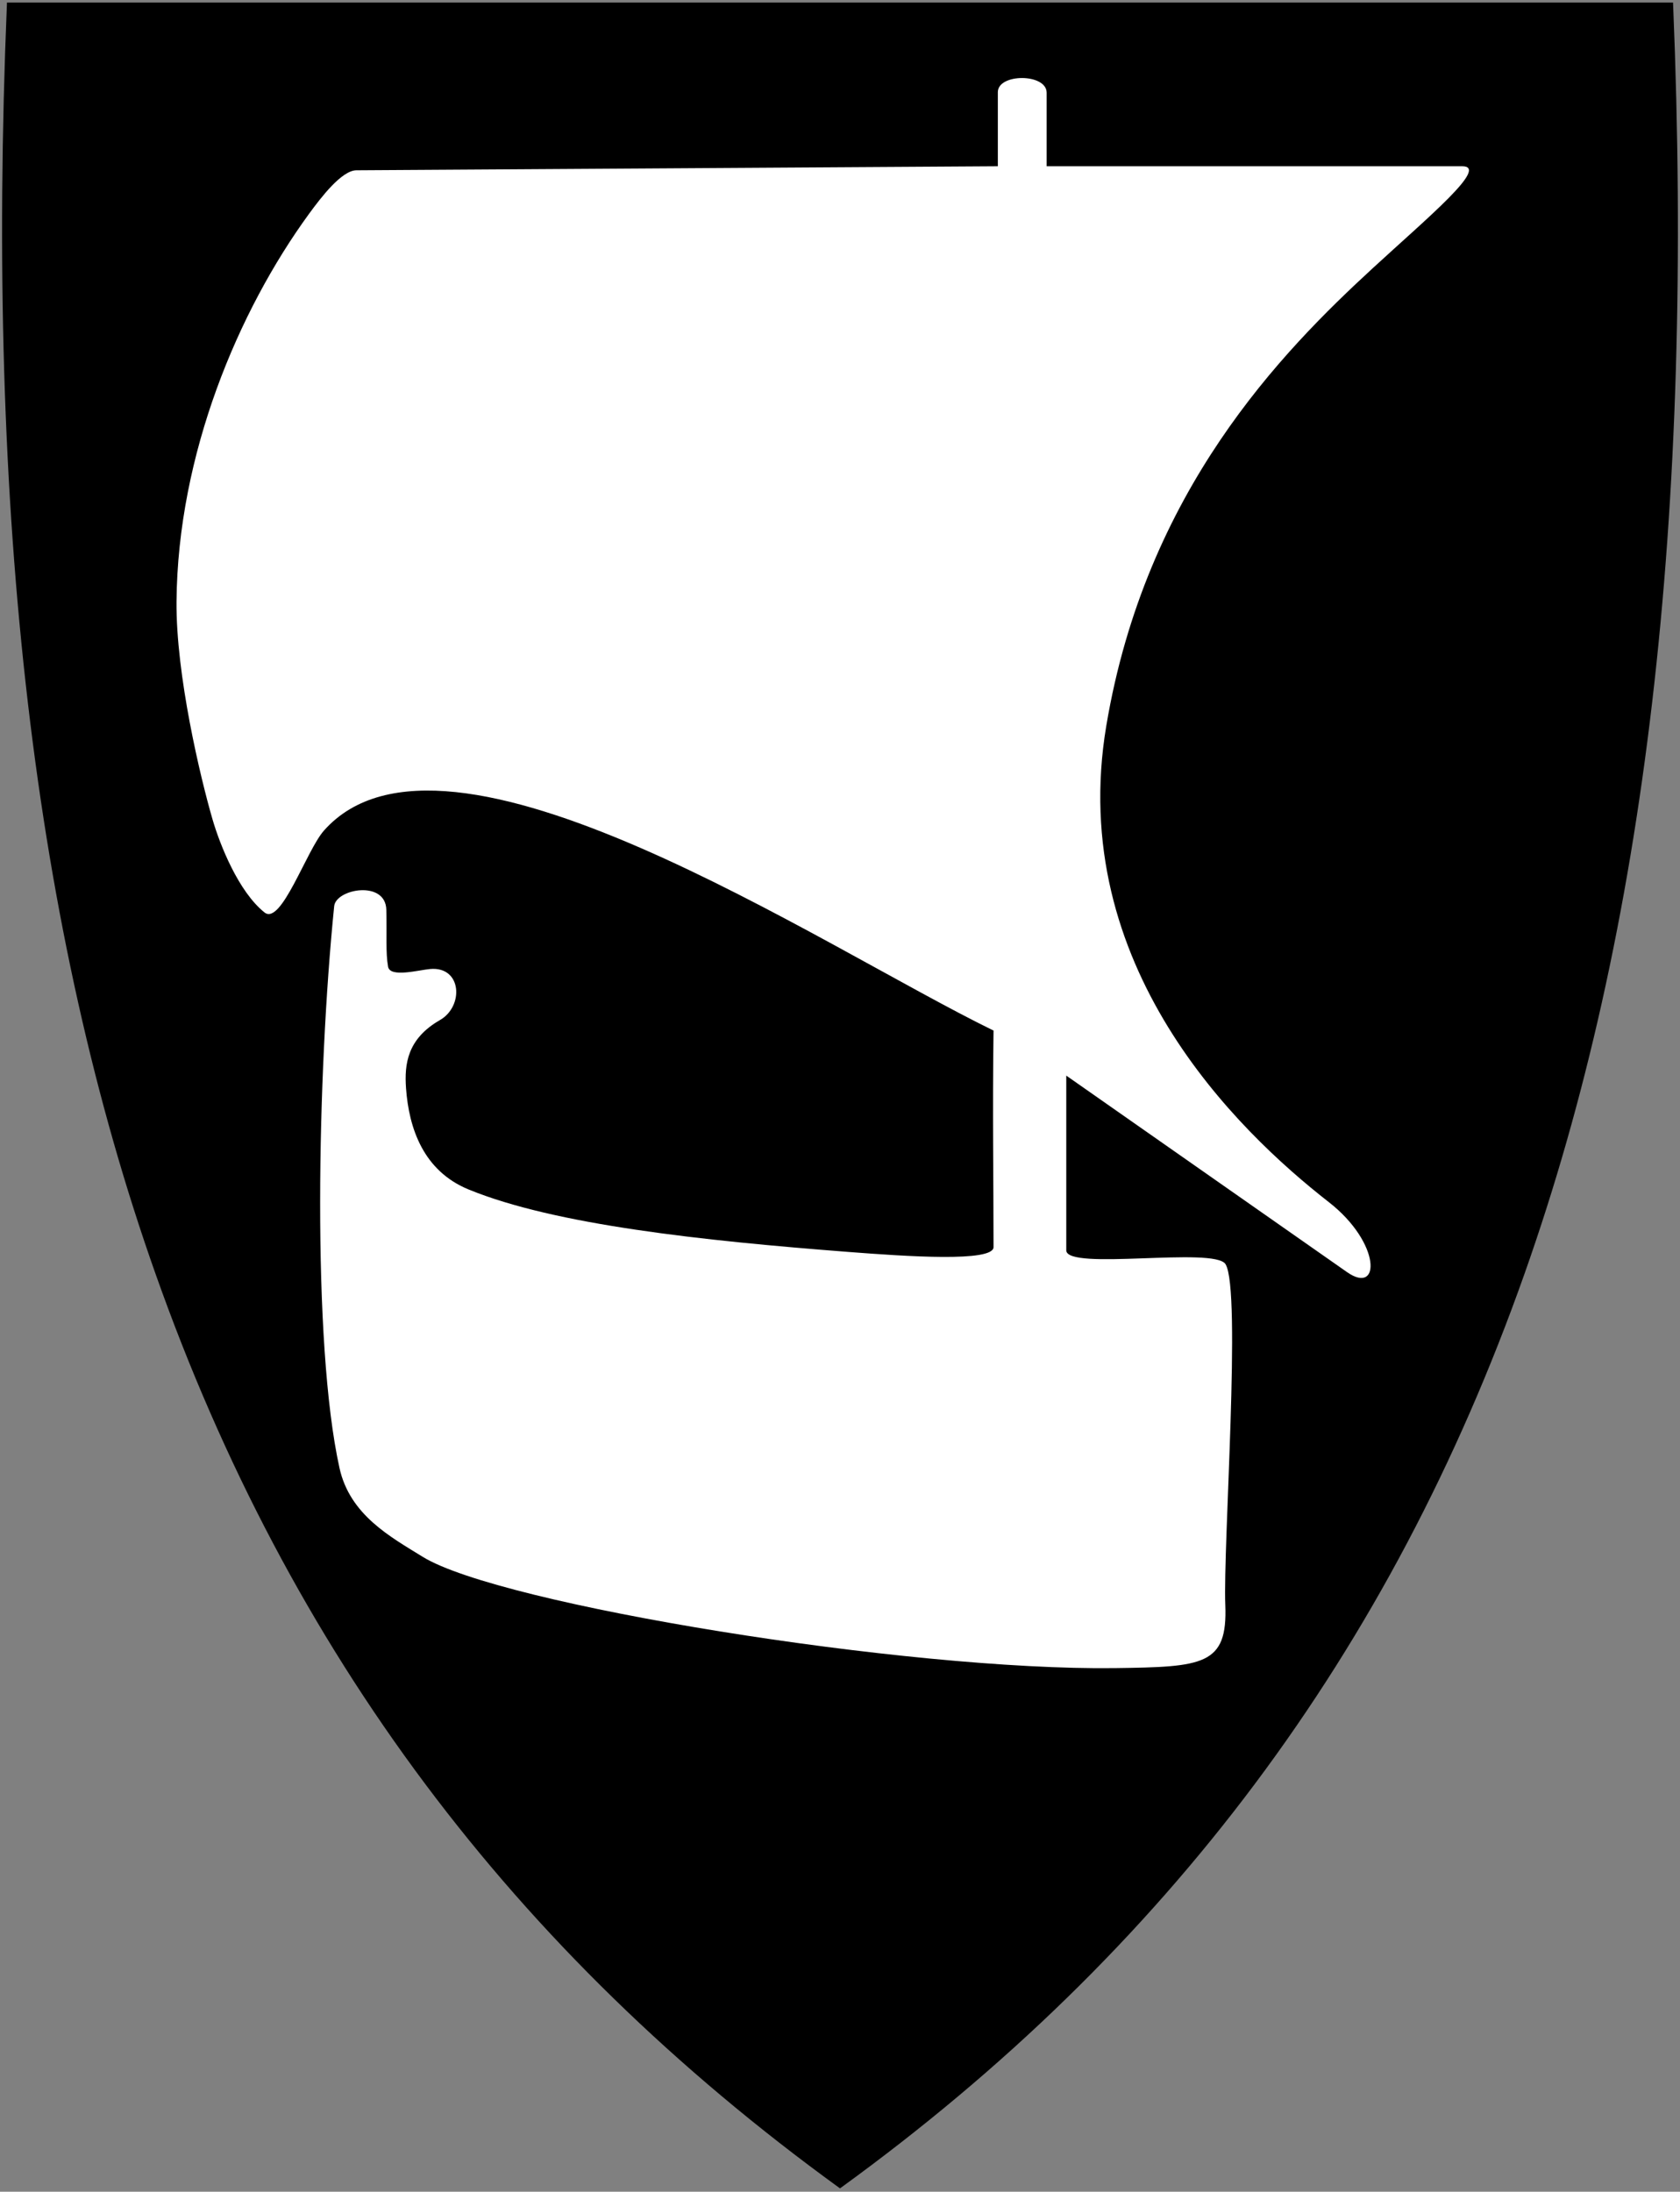<svg width="401" height="523" viewBox="0 0 401 523" fill="none" xmlns="http://www.w3.org/2000/svg">
<rect x="0" y="0" width="401" height="523" fill="#808080" stroke="none"/>
<g clip-path="url(#clip0)">
<path d="M200.209 521.985C122.395 465.53 69.061 394.229 37.148 304.04C8.209 222.269 -3.402 123.17 1.644 1.089L1.665 0.607H399.339L399.36 1.089C404.396 123.17 392.784 222.258 363.856 304.04C331.943 394.229 278.609 465.53 200.795 521.985L200.502 522.194L200.209 521.985Z" fill="black"/>
<path d="M321.519 303.556C329.578 309.195 329.685 296.605 317.178 286.857C295.236 269.754 254.477 230.373 264.056 173.231C273.461 117.123 305.841 84.06 327.791 63.878C340.905 51.82 355.559 39.672 349.012 39.672H249.825V22.129C249.825 17.474 238.174 17.474 238.174 21.998V39.672L85.069 40.636C81.582 40.657 76.703 46.994 73.744 51.053C56.859 74.21 42.428 108.4 42.133 143.527C41.985 161.087 47.83 185.561 50.73 195.532C52.484 201.56 56.928 212.782 63.136 217.735C67.134 220.925 73.145 202.894 77.34 198.178C106.442 165.462 195.968 225.866 237.146 245.917C236.88 265.198 237.146 281.851 237.146 297.595C237.146 301.23 216.325 299.808 202.547 298.746C167.668 296.058 132.469 292.283 111.865 283.844C101.028 279.406 97.61 269.211 96.917 259.709C96.492 253.88 97.238 247.87 105.021 243.408C110.758 240.119 110.253 230.58 102.703 231.226C99.963 231.461 93.105 233.363 92.629 230.681C92.028 227.291 92.359 223.312 92.212 217.099C92.043 209.945 80.183 212.1 79.766 216.234C75.75 255.949 74.427 320.382 81.03 350.291C83.512 361.534 93.224 366.747 100.887 371.49C119.296 382.886 216.53 398.702 266.148 398.05C287.215 397.774 293.041 397.372 292.469 383.005C291.906 368.892 296.344 307.884 292.525 301.67C289.911 297.415 254.509 303.312 254.509 298.357L254.509 256.667L321.519 303.556Z" fill="white"/>
</g>
<defs>
<clipPath id="clip0">
<rect x="0.5" y="0.607" width="400" height="521.59" fill="white"/>
</clipPath>
</defs>
</svg>

